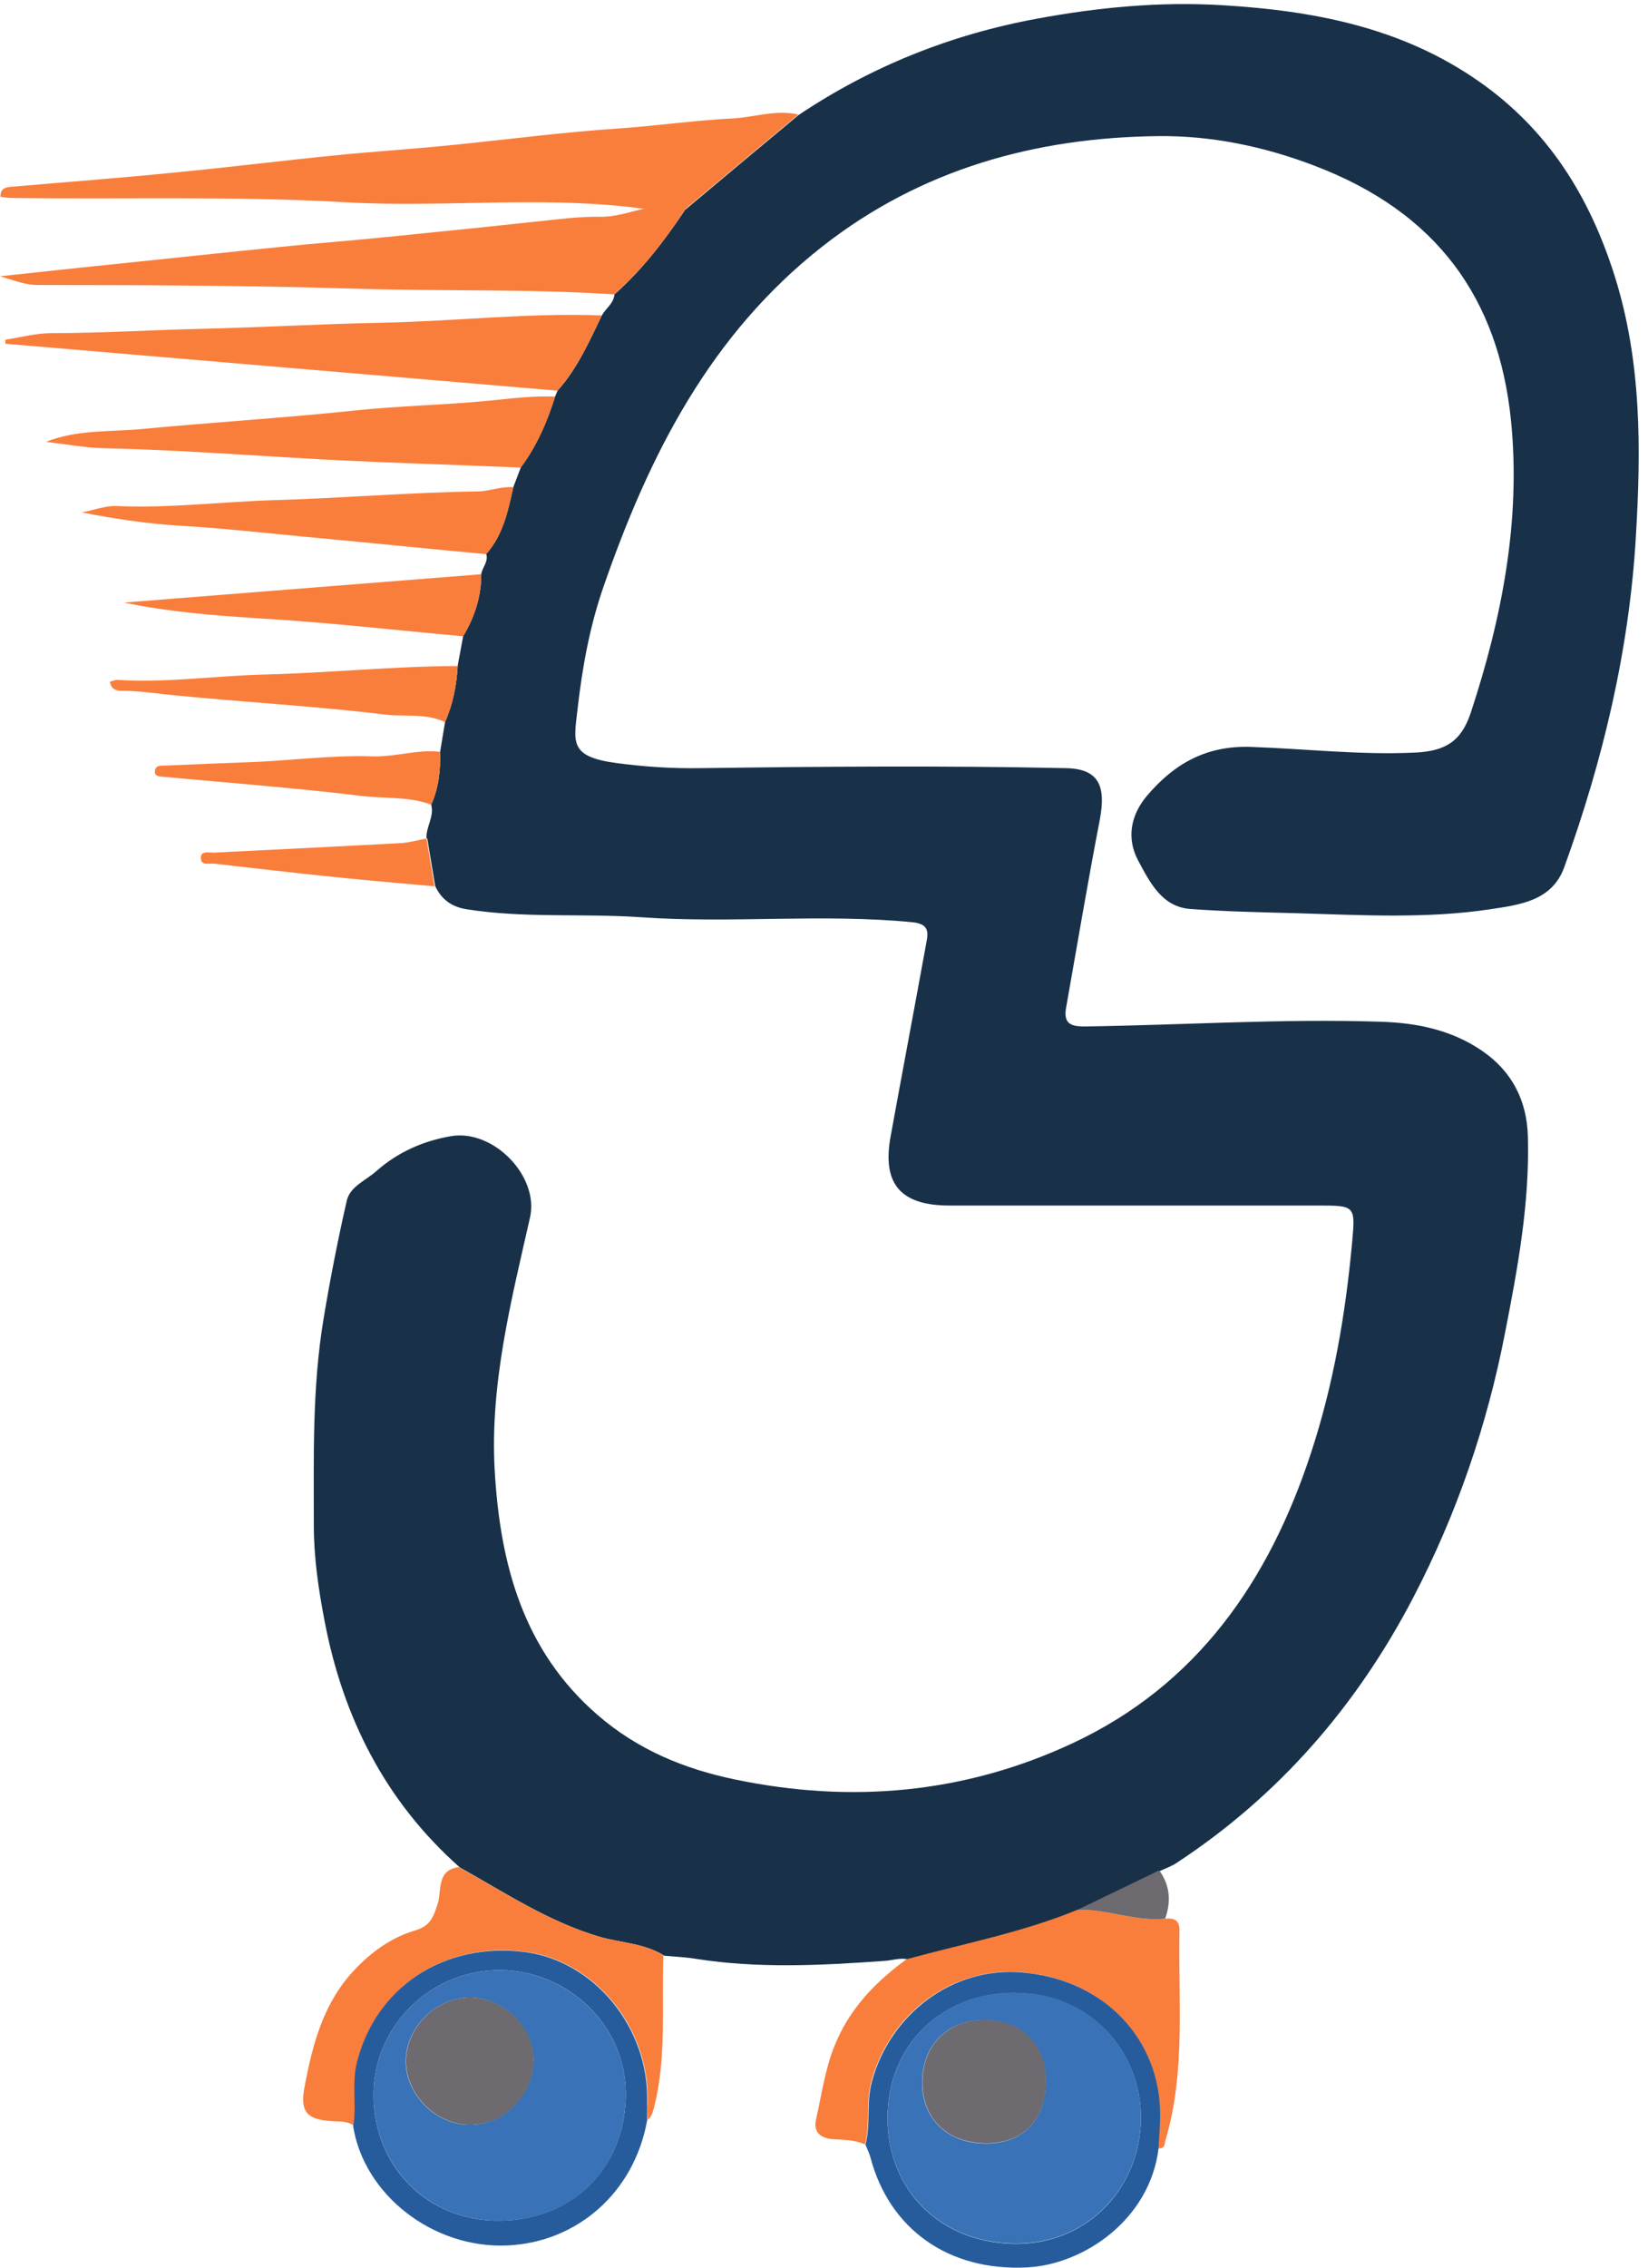 <svg width="48" height="66" viewBox="0 0 48 66" fill="none" xmlns="http://www.w3.org/2000/svg">
<path d="M12.422 24.403C12.402 24.067 12.655 23.771 12.559 23.421C12.778 22.934 12.833 22.412 12.819 21.883C12.867 21.595 12.915 21.306 12.963 21.011C13.196 20.489 13.299 19.933 13.333 19.363C13.388 19.082 13.436 18.793 13.491 18.512C13.827 17.956 14.018 17.358 14.018 16.699C14.053 16.507 14.231 16.342 14.162 16.122C14.656 15.566 14.793 14.873 14.95 14.179C15.026 13.987 15.094 13.795 15.17 13.602C15.636 12.978 15.937 12.27 16.17 11.536C16.197 11.474 16.218 11.419 16.245 11.364C16.821 10.719 17.163 9.936 17.533 9.174C17.65 8.968 17.876 8.83 17.896 8.569C18.719 7.842 19.376 6.976 19.979 6.07L19.966 6.098C21.062 5.178 22.158 4.264 23.255 3.351C25.378 1.93 27.701 1.003 30.209 0.543C31.99 0.213 33.785 0.042 35.594 0.151C38.246 0.309 40.808 0.79 43.056 2.356C45.09 3.77 46.303 5.72 47.036 8.054C47.818 10.547 47.797 13.094 47.646 15.628C47.454 18.917 46.687 22.13 45.563 25.234C45.207 26.223 44.268 26.332 43.412 26.463C41.541 26.744 39.657 26.634 37.78 26.579C36.745 26.552 35.704 26.531 34.676 26.456C33.847 26.401 33.491 25.68 33.155 25.055C32.799 24.396 32.936 23.716 33.408 23.16C34.197 22.233 35.128 21.691 36.444 21.739C38.033 21.794 39.616 21.979 41.212 21.904C42.09 21.862 42.555 21.588 42.836 20.75C43.748 17.983 44.303 15.133 44.008 12.222C43.645 8.693 41.863 6.18 38.28 4.821C36.807 4.257 35.258 3.942 33.724 3.962C30.168 4.003 26.838 4.917 23.967 7.162C20.678 9.737 18.904 13.252 17.575 17.084C17.17 18.251 16.958 19.445 16.821 20.647C16.711 21.608 16.581 22.02 17.938 22.206C18.753 22.316 19.568 22.37 20.404 22.357C23.953 22.309 27.503 22.281 31.052 22.357C32.025 22.377 32.216 22.899 32.031 23.867C31.682 25.68 31.374 27.506 31.052 29.326C30.969 29.779 31.175 29.882 31.607 29.875C34.484 29.834 37.362 29.642 40.24 29.738C41.274 29.772 42.281 29.978 43.165 30.582C44.049 31.187 44.474 32.045 44.501 33.075C44.556 35.011 44.207 36.899 43.837 38.788C43.316 41.479 42.432 44.061 41.165 46.492C39.527 49.636 37.259 52.259 34.265 54.223C34.121 54.319 33.957 54.374 33.799 54.449C33.004 54.834 32.209 55.212 31.422 55.596C29.818 56.255 28.119 56.578 26.461 57.031C26.221 56.969 25.988 57.059 25.755 57.072C23.926 57.203 22.096 57.299 20.267 57.011C19.966 56.962 19.657 56.949 19.349 56.921C18.773 56.557 18.095 56.55 17.472 56.372C15.992 55.939 14.724 55.095 13.395 54.353C11.223 52.431 9.99 49.986 9.455 47.185C9.277 46.265 9.14 45.331 9.14 44.39C9.14 42.392 9.092 40.387 9.421 38.403C9.613 37.243 9.839 36.089 10.099 34.949C10.195 34.531 10.654 34.359 10.963 34.084C11.593 33.528 12.333 33.205 13.135 33.068C14.368 32.855 15.711 34.235 15.437 35.437C14.889 37.861 14.265 40.285 14.409 42.804C14.567 45.517 15.231 48.036 17.41 49.918C18.568 50.92 19.918 51.483 21.411 51.792C24.81 52.499 28.112 52.197 31.243 50.735C34.875 49.039 36.965 46.004 38.184 42.289C38.842 40.291 39.191 38.238 39.383 36.151C39.479 35.087 39.472 35.087 38.369 35.087C34.799 35.087 31.223 35.087 27.653 35.087C26.228 35.087 25.687 34.455 25.94 33.075C26.283 31.194 26.639 29.312 26.982 27.431C27.037 27.129 27.064 26.889 26.564 26.84C23.933 26.586 21.288 26.882 18.664 26.696C16.971 26.579 15.265 26.731 13.587 26.463C13.155 26.394 12.861 26.181 12.676 25.79C12.6 25.323 12.518 24.863 12.443 24.396L12.422 24.403Z" fill="#183149"/>
<path d="M23.241 3.344C22.145 4.257 21.048 5.178 19.952 6.091C19.699 6.207 19.418 6.18 19.164 6.139C16.129 5.644 13.066 6.063 10.024 5.885C6.797 5.699 3.563 5.809 0.336 5.761C0.226 5.761 0.124 5.741 0.014 5.727C0.007 5.493 0.151 5.452 0.309 5.438C1.884 5.301 3.46 5.184 5.029 5.027C6.619 4.875 8.208 4.676 9.798 4.518C10.887 4.409 11.984 4.34 13.08 4.23C14.738 4.065 16.389 3.846 18.054 3.736C19.151 3.66 20.24 3.502 21.336 3.447C21.973 3.413 22.597 3.186 23.241 3.331V3.344Z" fill="#F97E3C"/>
<path d="M26.427 57.017C28.085 56.564 29.784 56.242 31.387 55.582C32.25 55.562 33.066 55.932 33.936 55.843C34.196 55.816 34.361 55.885 34.354 56.194C34.313 58.226 34.539 60.279 33.95 62.277C33.915 62.401 33.936 62.552 33.73 62.524C33.751 62.194 33.778 61.865 33.778 61.535C33.778 59.352 32.154 57.608 29.77 57.402C27.701 57.223 25.892 58.645 25.378 60.588C25.214 61.199 25.351 61.817 25.193 62.414C24.905 62.284 24.604 62.277 24.296 62.263C23.953 62.249 23.672 62.092 23.768 61.686C23.946 60.904 24.042 60.114 24.385 59.359C24.837 58.356 25.563 57.635 26.42 57.011L26.427 57.017Z" fill="#F97E3C"/>
<path d="M19.972 6.07C19.376 6.983 18.712 7.842 17.89 8.569C15.416 8.405 12.929 8.48 10.456 8.405C7.331 8.309 4.214 8.295 1.089 8.295C0.754 8.295 0.459 8.178 0 8.041C1.178 7.917 2.213 7.8 3.241 7.697C4.899 7.526 6.557 7.347 8.215 7.182C9.222 7.079 10.229 7.004 11.237 6.901C12.895 6.736 14.553 6.565 16.211 6.386C16.629 6.338 17.061 6.304 17.458 6.31C18.314 6.331 19.102 5.761 19.972 6.077V6.07Z" fill="#F97E3C"/>
<path d="M13.368 54.346C14.697 55.081 15.964 55.926 17.444 56.365C18.068 56.55 18.753 56.55 19.322 56.914C19.267 58.404 19.424 59.901 19.041 61.371C19.006 61.508 18.965 61.618 18.863 61.707C18.863 61.529 18.849 61.35 18.863 61.178C18.924 59.016 17.328 57.065 15.293 56.804C12.95 56.502 10.956 57.828 10.408 60.025C10.257 60.636 10.394 61.254 10.305 61.865C10.134 61.741 9.935 61.748 9.736 61.741C8.921 61.7 8.722 61.474 8.88 60.684C9.113 59.475 9.421 58.301 10.305 57.354C10.812 56.811 11.394 56.393 12.086 56.187C12.532 56.056 12.621 55.802 12.744 55.424C12.874 55.04 12.696 54.422 13.374 54.34L13.368 54.346Z" fill="#F97E3C"/>
<path d="M17.527 9.181C17.157 9.943 16.814 10.725 16.238 11.371C10.88 10.918 5.516 10.458 0.158 10.005C0.158 9.963 0.158 9.929 0.151 9.888C0.603 9.819 1.048 9.696 1.501 9.696C2.939 9.696 4.371 9.606 5.81 9.572C7.578 9.531 9.346 9.428 11.114 9.393C13.251 9.352 15.382 9.098 17.527 9.181Z" fill="#F97E3C"/>
<path d="M16.17 11.543C15.937 12.284 15.635 12.984 15.169 13.609C12.949 13.513 10.723 13.458 8.503 13.321C6.68 13.211 4.858 13.087 3.028 13.046C2.473 13.033 1.905 12.923 1.336 12.861C2.227 12.504 3.179 12.572 4.097 12.49C6.173 12.291 8.249 12.167 10.325 11.948C11.634 11.81 12.956 11.79 14.265 11.659C14.902 11.597 15.533 11.515 16.17 11.543Z" fill="#F97E3C"/>
<path d="M25.207 62.421C25.365 61.824 25.228 61.206 25.392 60.595C25.906 58.652 27.722 57.223 29.784 57.409C32.168 57.615 33.785 59.352 33.792 61.542C33.792 61.872 33.758 62.201 33.744 62.531C33.491 64.598 31.572 65.902 29.928 65.992C27.633 66.115 25.899 64.879 25.351 62.785C25.317 62.661 25.255 62.538 25.207 62.421ZM29.572 57.999C27.358 57.999 25.844 59.585 25.851 61.652C25.851 63.719 27.352 65.257 29.51 65.305C31.627 65.353 33.217 63.719 33.23 61.652C33.244 59.73 31.764 58.006 29.572 58.006V57.999Z" fill="#275C9C"/>
<path d="M10.291 61.872C10.387 61.261 10.243 60.643 10.394 60.032C10.942 57.834 12.936 56.516 15.279 56.811C17.314 57.072 18.91 59.022 18.849 61.185C18.849 61.364 18.849 61.535 18.849 61.714C18.465 63.836 16.793 65.257 14.793 65.353C12.6 65.456 10.592 63.863 10.284 61.872H10.291ZM14.512 64.632C16.656 64.632 18.157 63.142 18.225 61.075C18.294 58.954 16.526 57.354 14.58 57.34C12.545 57.326 10.88 58.967 10.88 60.972C10.88 63.053 12.442 64.632 14.512 64.632Z" fill="#275C9C"/>
<path d="M14.95 14.186C14.799 14.88 14.655 15.573 14.162 16.129C12.374 15.964 10.586 15.779 8.791 15.614C7.633 15.504 6.475 15.374 5.31 15.305C4.33 15.25 3.364 15.106 2.384 14.914C2.72 14.852 3.063 14.715 3.398 14.728C4.926 14.797 6.44 14.605 7.961 14.557C9.942 14.502 11.922 14.33 13.902 14.303C14.244 14.303 14.587 14.152 14.943 14.179L14.95 14.186Z" fill="#F97E3C"/>
<path d="M14.018 16.706C14.018 17.358 13.827 17.956 13.491 18.519C11.504 18.34 9.524 18.113 7.537 17.997C6.228 17.914 4.92 17.811 3.611 17.537C7.078 17.262 10.552 16.987 14.018 16.713V16.706Z" fill="#F97E3C"/>
<path d="M13.333 19.37C13.299 19.94 13.196 20.489 12.963 21.018C12.408 20.75 11.792 20.867 11.216 20.798C9.126 20.544 7.023 20.434 4.926 20.221C4.467 20.173 4.015 20.105 3.549 20.105C3.385 20.105 3.241 20.064 3.2 19.844C3.275 19.823 3.357 19.782 3.433 19.789C4.872 19.878 6.297 19.665 7.729 19.631C9.599 19.583 11.463 19.391 13.333 19.384V19.37Z" fill="#F97E3C"/>
<path d="M12.819 21.883C12.833 22.412 12.778 22.934 12.559 23.421C11.908 23.174 11.216 23.249 10.544 23.167C8.626 22.934 6.701 22.789 4.782 22.611C4.659 22.597 4.481 22.611 4.515 22.419C4.542 22.254 4.721 22.288 4.844 22.281C5.639 22.247 6.427 22.213 7.221 22.185C8.434 22.144 9.64 21.972 10.86 22.014C11.517 22.034 12.168 21.801 12.833 21.883H12.819Z" fill="#F97E3C"/>
<path d="M12.422 24.403C12.497 24.87 12.579 25.33 12.655 25.797C11.675 25.707 10.688 25.625 9.709 25.522C8.551 25.405 7.4 25.268 6.249 25.138C6.098 25.117 5.831 25.22 5.851 24.945C5.865 24.753 6.098 24.822 6.242 24.815C8.044 24.726 9.853 24.636 11.655 24.54C11.915 24.526 12.168 24.451 12.429 24.403H12.422Z" fill="#F97E3C"/>
<path d="M33.936 55.843C33.066 55.932 32.251 55.562 31.387 55.582C32.182 55.198 32.977 54.82 33.765 54.436C34.08 54.875 34.114 55.349 33.936 55.843Z" fill="#6D6A70"/>
<path d="M29.572 57.999C31.764 57.999 33.244 59.723 33.23 61.645C33.217 63.712 31.627 65.346 29.51 65.298C27.352 65.25 25.851 63.712 25.851 61.645C25.851 59.578 27.365 57.992 29.572 57.992V57.999ZM30.462 60.581C30.462 59.496 29.729 58.789 28.626 58.796C27.578 58.803 26.858 59.544 26.858 60.608C26.858 61.68 27.605 62.387 28.722 62.387C29.798 62.387 30.455 61.7 30.455 60.588L30.462 60.581Z" fill="#3972B7"/>
<path d="M14.512 64.632C12.449 64.632 10.88 63.046 10.88 60.972C10.88 58.967 12.545 57.326 14.58 57.34C16.519 57.354 18.294 58.954 18.225 61.075C18.157 63.149 16.663 64.639 14.512 64.632ZM13.71 58.137C12.717 58.13 11.84 58.974 11.819 59.963C11.799 60.938 12.669 61.831 13.655 61.844C14.662 61.865 15.533 60.979 15.54 59.942C15.54 59.016 14.656 58.144 13.703 58.137H13.71Z" fill="#3972B7"/>
<path d="M30.462 60.581C30.462 61.693 29.805 62.38 28.729 62.38C27.605 62.38 26.865 61.679 26.865 60.602C26.865 59.544 27.585 58.803 28.633 58.789C29.736 58.782 30.469 59.489 30.469 60.574L30.462 60.581Z" fill="#6D6A70"/>
<path d="M13.71 58.137C14.663 58.143 15.553 59.015 15.546 59.942C15.546 60.986 14.669 61.865 13.662 61.844C12.676 61.824 11.806 60.938 11.826 59.963C11.847 58.974 12.724 58.123 13.717 58.137H13.71Z" fill="#6D6A70"/>
</svg>
